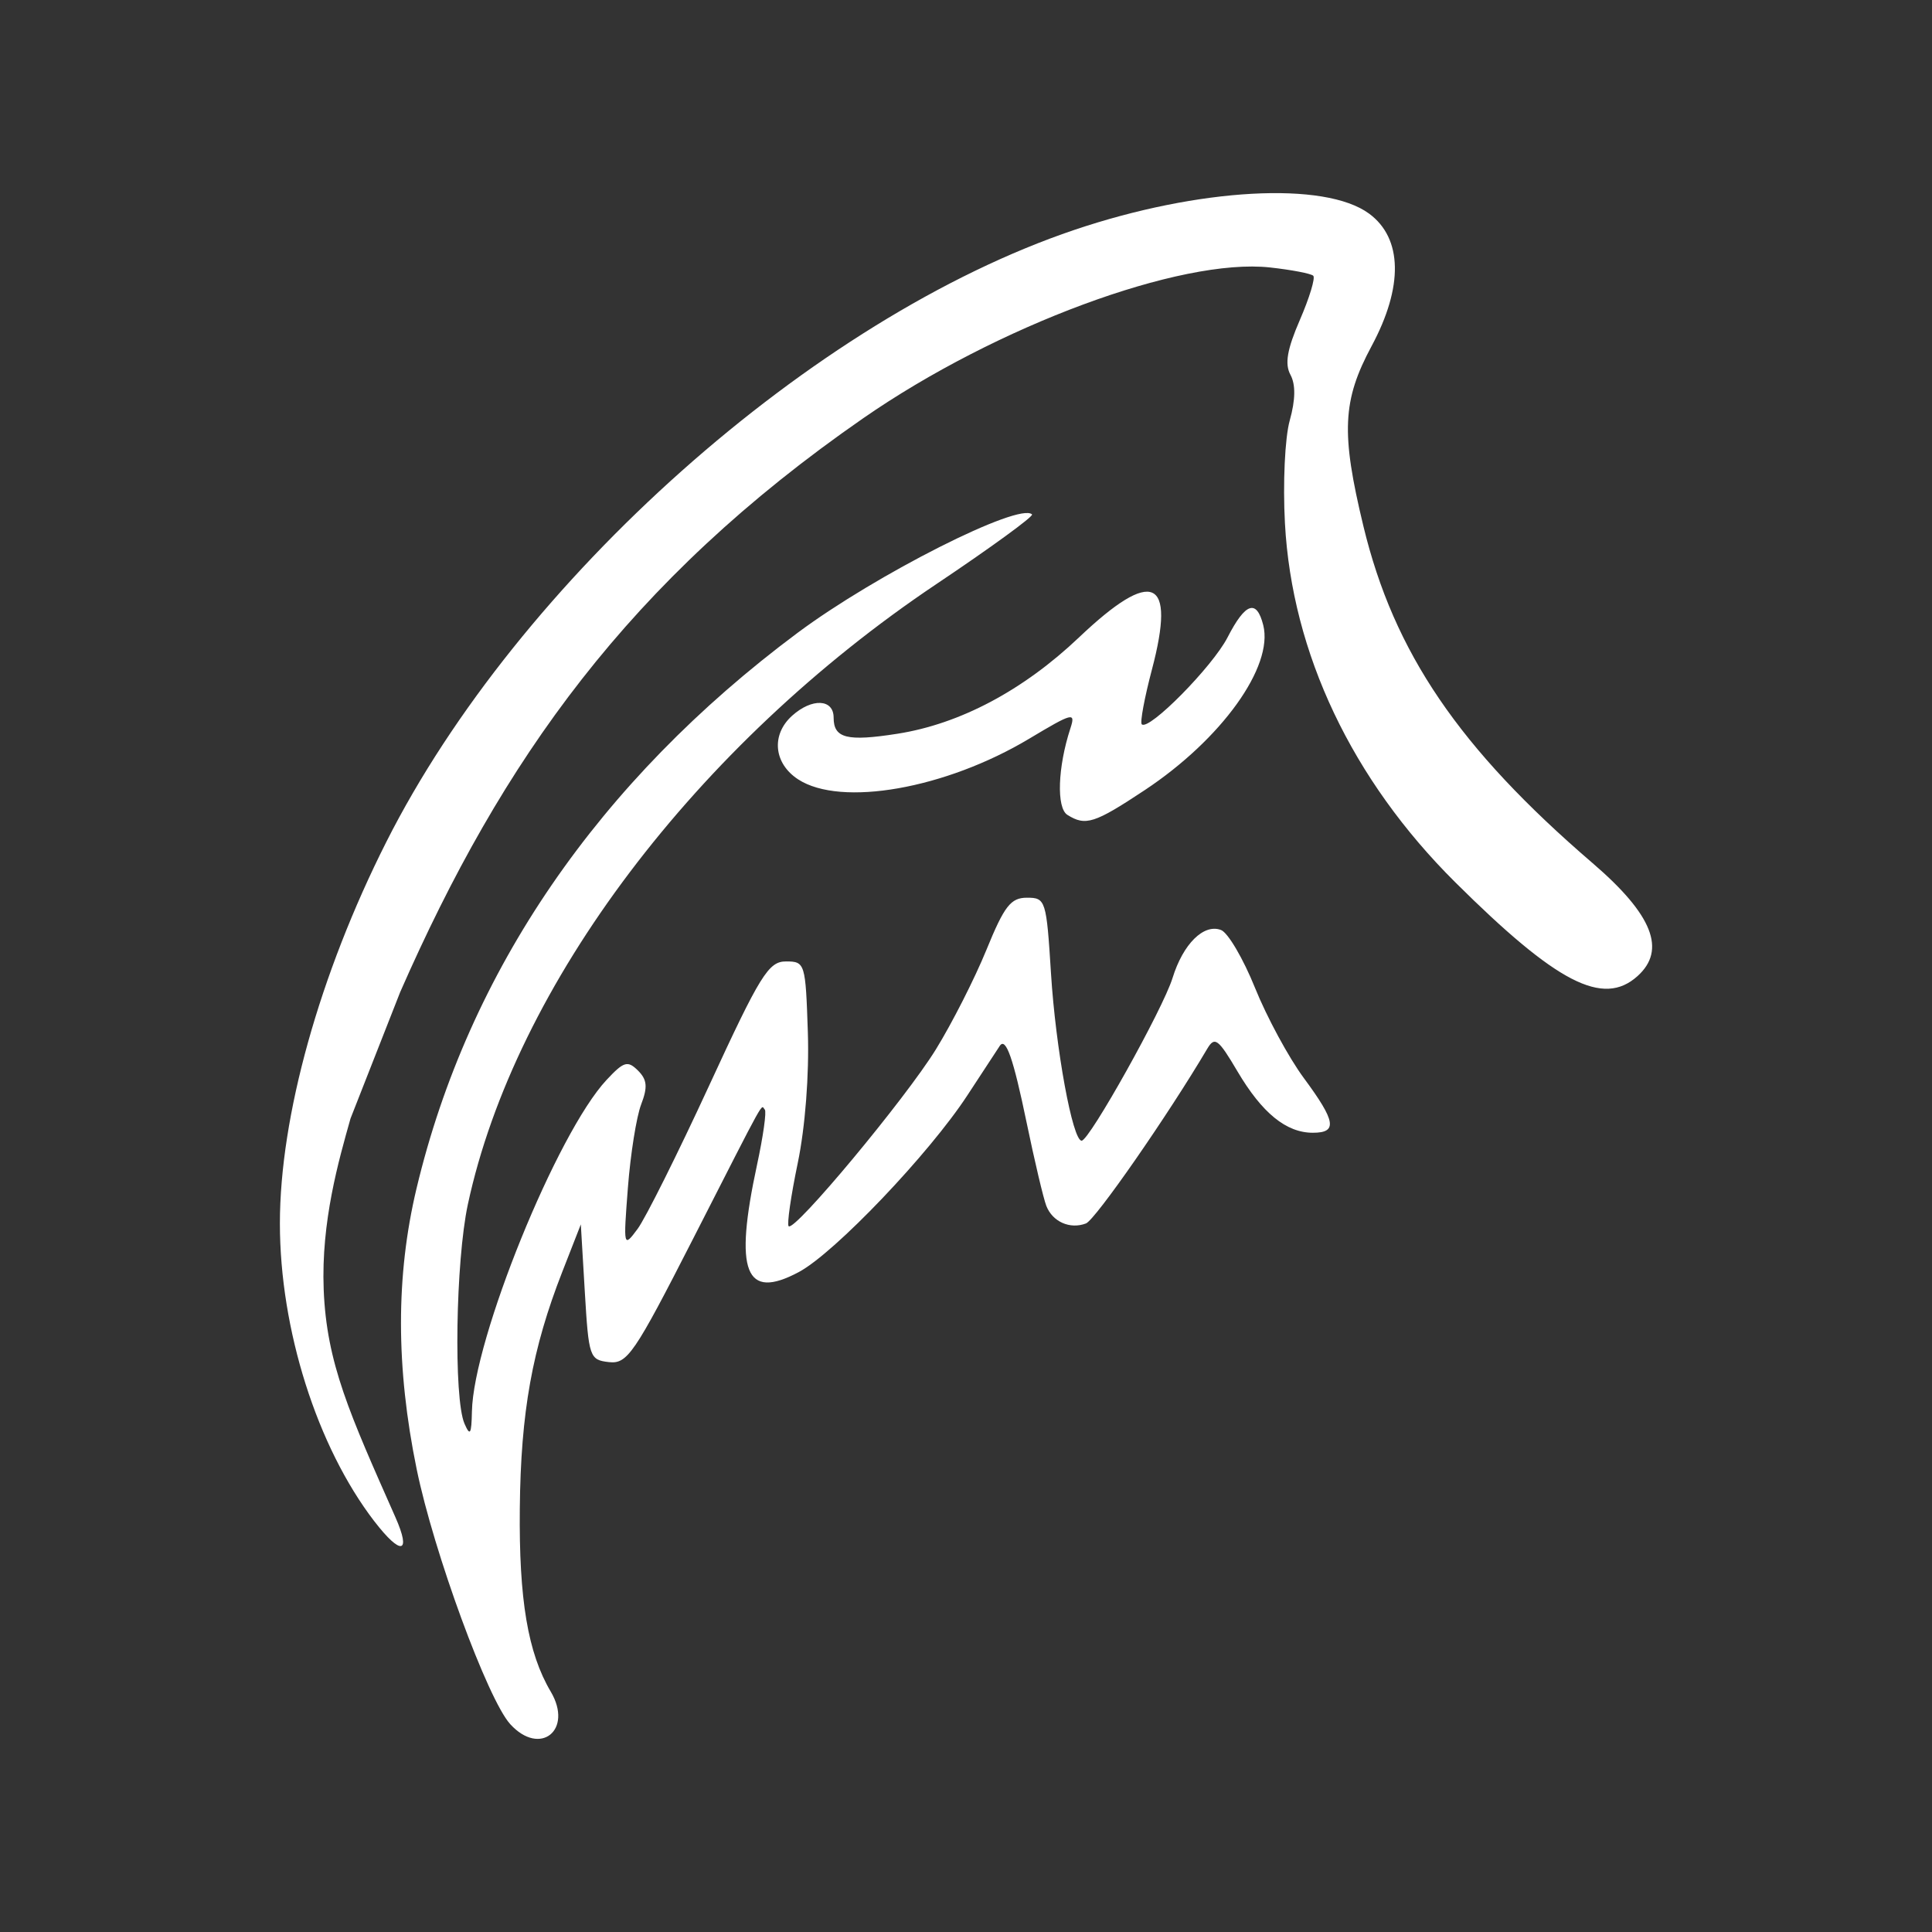 <?xml version="1.0" encoding="UTF-8" standalone="no"?>
<svg id="svg2" xmlns:rdf="http://www.w3.org/1999/02/22-rdf-syntax-ns#" xmlns="http://www.w3.org/2000/svg" height="225" viewBox="0 0 225 225" width="225" version="1.1" xmlns:cc="http://creativecommons.org/ns#" xmlns:dc="http://purl.org/dc/elements/1.1/">
 <rect x="0" y="0" width="225" height="225" fill="#333333" stroke="none"/>
 <path id="path4138" style="fill:#fff" d="m59.419 200.79c-2.616-2.871-8.907-20.018-10.893-29.692-2.429-11.836-2.436-22.542-0.019-32.683 6.033-25.321 21.214-47.459 44.379-64.715 9.122-6.795 25.843-15.241 27.304-13.791 0.214 0.212-4.793 3.859-11.127 8.104-27.982 18.756-49.093 46.705-54.579 72.258-1.42 6.616-1.666 22.576-0.393 25.518 0.657 1.517 0.815 1.26 0.869-1.411 0.17-8.438 9.914-32.432 15.679-38.61 2.009-2.152 2.456-2.286 3.656-1.095 1.071 1.064 1.152 1.919 0.372 3.955-0.547 1.429-1.241 5.781-1.541 9.672-0.538 6.963-0.52 7.038 1.127 4.82 0.92-1.24 4.672-8.756 8.337-16.702 5.942-12.884 6.911-14.449 8.942-14.449 2.223 0 2.284 0.198 2.55 8.263 0.163 4.934-0.312 11.067-1.178 15.224-0.797 3.829-1.273 7.136-1.058 7.351 0.679 0.674 13.572-14.811 17.14-20.585 1.877-3.038 4.527-8.257 5.891-11.599 2.086-5.114 2.834-6.076 4.724-6.076 2.174 0 2.263 0.278 2.797 8.815 0.548 8.761 2.513 19.489 3.569 19.483 0.901-0.005 9.475-15.349 10.586-18.945 1.228-3.974 3.636-6.358 5.648-5.592 0.807 0.307 2.589 3.342 3.96 6.743 1.371 3.401 3.926 8.122 5.677 10.491 3.737 5.055 3.956 6.378 1.056 6.378-3.1 0-5.913-2.292-8.785-7.157-2.237-3.79-2.646-4.094-3.519-2.616-4.573 7.741-13.031 19.92-14.122 20.336-1.86 0.709-3.891-0.193-4.615-2.05-0.333-0.854-1.367-5.225-2.297-9.715-1.55-7.483-2.411-9.947-3.117-8.926-0.147 0.213-1.841 2.798-3.764 5.746-4.434 6.798-15.464 18.369-19.635 20.599-6.265 3.35-7.571 0.002-4.874-12.495 0.715-3.312 1.121-6.2 0.902-6.418-0.495-0.492 0.418-2.136-8.342 15.023-6.862 13.442-7.668 14.623-9.813 14.383-2.246-0.252-2.354-0.568-2.804-8.15l-0.467-7.887-2.159 5.521c-3.508 8.969-4.832 16.341-4.947 27.541-0.109 10.638 0.939 16.851 3.601 21.349 2.653 4.483-1.237 7.608-4.718 3.789zm-15.832-23.63c-6.668-8.69-10.991-22.33-10.991-34.68 0-12.466 4.618-29.021 12.393-44.427 15.389-30.492 49.683-61 80.131-71.28 14.473-4.887 29.18-5.696 34.334-1.888 3.89 2.873 3.994 8.511 0.286 15.41-3.411 6.347-3.583 10.113-0.957 20.99 3.555 14.723 11.146 25.88 26.699 39.242 6.984 6 8.611 10.104 5.215 13.156-3.999 3.594-9.378 0.824-21.204-10.918-12.038-11.953-19.034-26.694-19.85-41.83-0.251-4.651-0.004-9.952 0.558-11.963 0.674-2.415 0.701-4.181 0.083-5.328-0.681-1.263-0.39-2.952 1.1-6.391 1.114-2.571 1.815-4.884 1.558-5.139-0.257-0.255-2.522-0.69-5.034-0.966-10.407-1.143-31.882 6.816-47.378 17.559-27.335 18.95-42.056 39.798-53.926 66.833l-5.783 14.72c-1.376 4.873-3.433 12.01-3.125 19.908 0.335 8.601 3.021 14.484 8.352 26.526 1.893 4.275 0.649 4.513-2.459 0.464zm80.723-82.258c-1.292-0.813-1.13-5.559 0.345-10.068 0.633-1.937 0.293-1.852-4.8 1.198-9.735 5.829-21.92 7.974-26.9 4.734-2.853-1.856-3.17-5.198-0.704-7.415 2.312-2.078 4.833-1.962 4.833 0.221 0 2.41 1.552 2.802 7.434 1.879 7.283-1.143 14.647-5.052 21.149-11.226 8.585-8.152 11.313-6.951 8.489 3.738-0.871 3.297-1.405 6.171-1.187 6.387 0.815 0.809 8.243-6.717 9.995-10.127 2.076-4.041 3.378-4.486 4.153-1.419 1.22 4.827-4.851 13.279-13.8 19.213-5.849 3.878-6.894 4.213-9.005 2.885z"/>
</svg>
